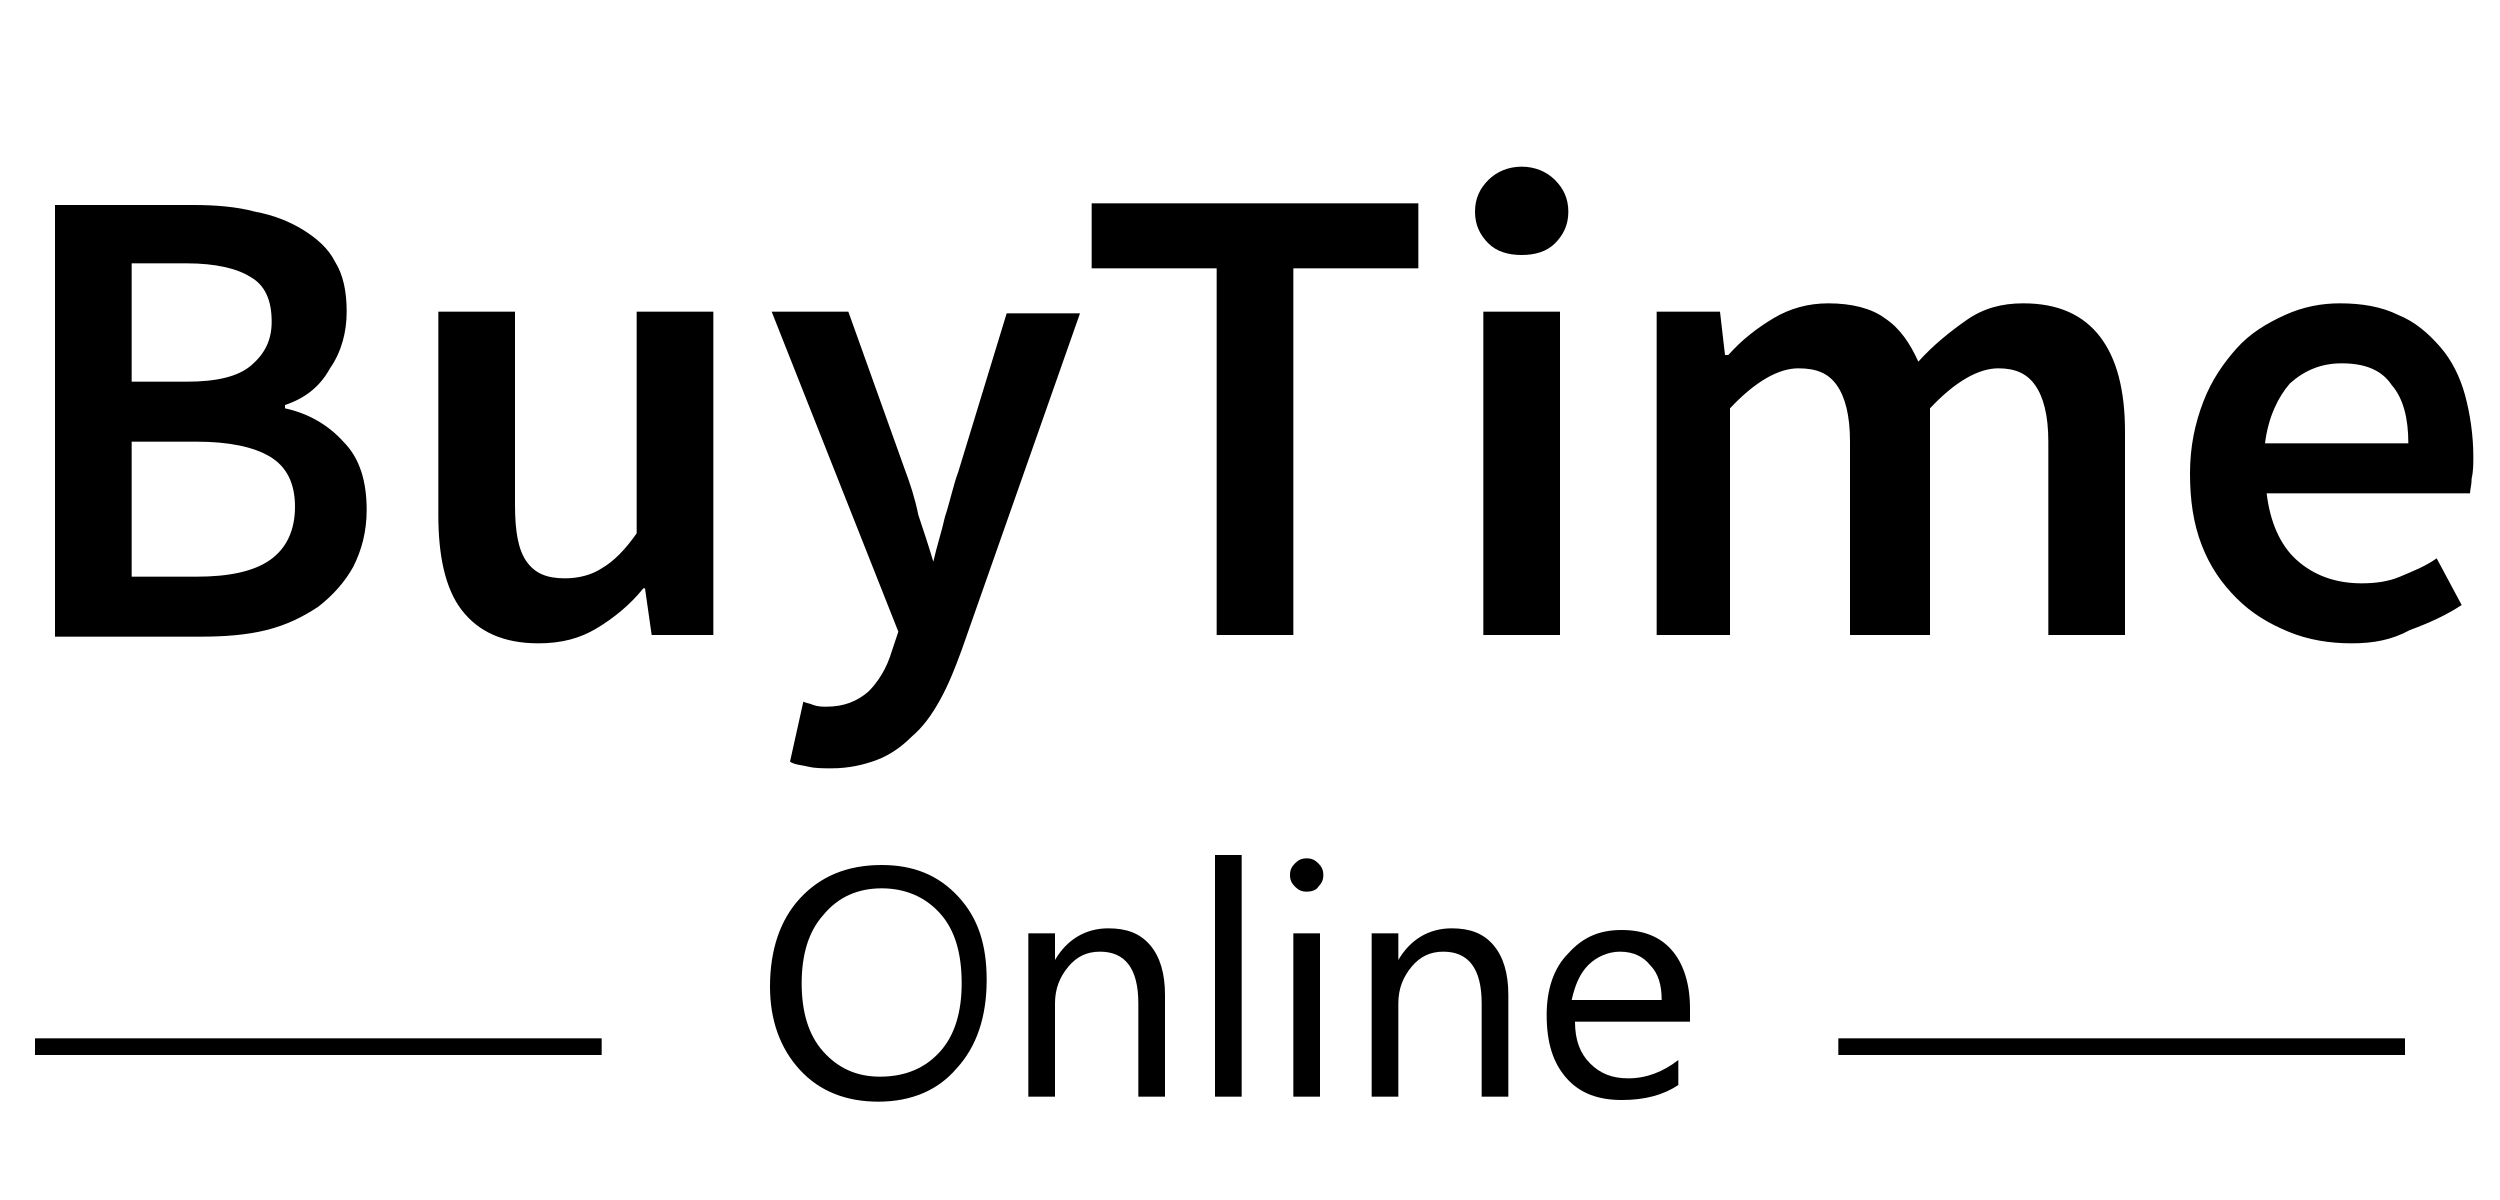 <?xml version="1.0" encoding="utf-8"?>
<!-- Generator: Adobe Illustrator 25.3.1, SVG Export Plug-In . SVG Version: 6.00 Build 0)  -->
<svg version="1.1" id="Layer_1" xmlns="http://www.w3.org/2000/svg" xmlns:xlink="http://www.w3.org/1999/xlink" x="0px" y="0px"
	 viewBox="0 0 150 72" style="enable-background:new 0 0 150 72;" xml:space="preserve">
<style type="text/css">
	.st0{fill:#FFFFFF;}
</style>
<rect class="st0" width="150" height="72"/>
<g>
	<path d="M3.3,38.1V12.3h8.3c1.3,0,2.6,0.1,3.7,0.4c1.1,0.2,2.1,0.6,2.9,1.1c0.8,0.5,1.5,1.1,1.9,1.9c0.5,0.8,0.7,1.8,0.7,3
		c0,1.2-0.3,2.4-1,3.4c-0.6,1.1-1.5,1.8-2.7,2.2v0.2c1.4,0.3,2.6,1,3.5,2c1,1,1.4,2.4,1.4,4.1c0,1.3-0.3,2.4-0.8,3.4
		c-0.5,0.9-1.2,1.7-2.1,2.4c-0.9,0.6-1.9,1.1-3.1,1.4c-1.2,0.3-2.5,0.4-4,0.4H3.3z M7.9,22.9h3.3c1.8,0,3.1-0.3,3.9-1
		c0.8-0.7,1.2-1.5,1.2-2.6c0-1.3-0.4-2.2-1.3-2.7c-0.8-0.5-2.1-0.8-3.8-0.8H7.9V22.9z M7.9,34.6h3.9c1.9,0,3.4-0.3,4.4-1
		c1-0.7,1.5-1.8,1.5-3.2c0-1.4-0.5-2.4-1.5-3c-1-0.6-2.5-0.9-4.4-0.9H7.9V34.6z M32.3,38.6c-2.1,0-3.6-0.7-4.6-2
		c-1-1.3-1.4-3.3-1.4-5.7V18.7h4.6v11.6c0,1.6,0.2,2.7,0.7,3.4c0.5,0.7,1.2,1,2.3,1c0.8,0,1.6-0.2,2.2-0.6c0.7-0.4,1.4-1.1,2.1-2.1
		V18.7h4.6v19.4h-3.7l-0.4-2.8h-0.1c-0.8,1-1.8,1.8-2.8,2.4C34.8,38.3,33.7,38.6,32.3,38.6z M49.9,46.1c-0.5,0-1,0-1.4-0.1
		c-0.4-0.1-0.8-0.1-1.1-0.3l0.8-3.6c0.2,0.1,0.4,0.1,0.6,0.2c0.3,0.1,0.5,0.1,0.8,0.1c1,0,1.8-0.3,2.5-0.9c0.6-0.6,1.1-1.4,1.4-2.4
		l0.4-1.2l-7.6-19.2h4.6l3.4,9.5c0.3,0.8,0.6,1.7,0.8,2.7c0.3,0.9,0.6,1.8,0.9,2.8H56c0.2-0.9,0.5-1.8,0.7-2.7
		c0.3-0.9,0.5-1.9,0.8-2.7l2.9-9.5h4.4L57.7,39c-0.4,1.1-0.8,2.1-1.3,3c-0.5,0.9-1,1.6-1.7,2.2c-0.6,0.6-1.3,1.1-2.1,1.4
		C51.8,45.9,50.9,46.1,49.9,46.1z M73,38.1v-22h-7.5v-3.9h19.6v3.9h-7.5v22H73z M89,38.1V18.7h4.6v19.4H89z M91.3,15.3
		c-0.8,0-1.5-0.2-2-0.7c-0.5-0.5-0.8-1.1-0.8-1.9c0-0.8,0.3-1.4,0.8-1.9c0.5-0.5,1.2-0.8,2-0.8s1.5,0.3,2,0.8
		c0.5,0.5,0.8,1.1,0.8,1.9c0,0.8-0.3,1.4-0.8,1.9C92.8,15.1,92.1,15.3,91.3,15.3z M99.4,38.1V18.7h3.8l0.3,2.6h0.2
		c0.8-0.9,1.7-1.6,2.7-2.2c1-0.6,2.1-0.9,3.3-0.9c1.4,0,2.6,0.3,3.4,0.9c0.9,0.6,1.5,1.5,2,2.6c0.9-1,1.9-1.8,2.9-2.5
		c1-0.7,2.1-1,3.4-1c2.1,0,3.6,0.7,4.6,2c1,1.3,1.5,3.2,1.5,5.7v12.2h-4.6V26.5c0-1.6-0.3-2.7-0.8-3.4c-0.5-0.7-1.2-1-2.2-1
		c-1.2,0-2.6,0.8-4.1,2.4v13.6H111V26.5c0-1.6-0.3-2.7-0.8-3.4c-0.5-0.7-1.2-1-2.3-1c-1.2,0-2.6,0.8-4.1,2.4v13.6H99.4z M141.1,38.6
		c-1.3,0-2.6-0.2-3.8-0.7c-1.2-0.5-2.2-1.1-3.1-2c-0.9-0.9-1.6-1.9-2.1-3.2c-0.5-1.3-0.7-2.7-0.7-4.3c0-1.6,0.3-3,0.8-4.3
		s1.2-2.3,2-3.2c0.8-0.9,1.8-1.5,2.9-2c1.1-0.5,2.2-0.7,3.3-0.7c1.3,0,2.5,0.2,3.5,0.7c1,0.4,1.8,1.1,2.5,1.9
		c0.7,0.8,1.2,1.8,1.5,2.9c0.3,1.1,0.5,2.4,0.5,3.7c0,0.4,0,0.9-0.1,1.3c0,0.4-0.1,0.7-0.1,0.9H136c0.2,1.7,0.8,3.1,1.8,4
		c1,0.9,2.3,1.4,3.9,1.4c0.8,0,1.6-0.1,2.3-0.4c0.7-0.3,1.5-0.6,2.2-1.1l1.5,2.8c-0.9,0.6-2,1.1-3.1,1.5
		C143.5,38.4,142.4,38.6,141.1,38.6z M135.9,26.6h8.6c0-1.5-0.3-2.7-1-3.5c-0.6-0.9-1.6-1.3-3-1.3c-1.2,0-2.2,0.4-3.1,1.2
		C136.7,23.8,136.1,25,135.9,26.6z"/>
</g>
<g>
	<path d="M2.1,62.8h34 M110.4,62.8h34H110.4z"/>
	<path d="M144.3,63.3h-34v-1h34V63.3z M36.1,63.3h-34v-1h34V63.3z"/>
</g>
<g>
	<path d="M52.7,66.1c-1.9,0-3.5-0.6-4.7-1.9c-1.2-1.3-1.8-3-1.8-5c0-2.2,0.6-4,1.8-5.3c1.2-1.3,2.8-2,4.9-2c1.9,0,3.4,0.6,4.6,1.9
		c1.2,1.3,1.7,2.9,1.7,5c0,2.2-0.6,4-1.8,5.3C56.3,65.4,54.7,66.1,52.7,66.1z M52.9,53.3c-1.4,0-2.6,0.5-3.5,1.6
		c-0.9,1-1.3,2.4-1.3,4.1s0.4,3.1,1.3,4.1c0.9,1,2,1.5,3.4,1.5c1.5,0,2.7-0.5,3.6-1.5c0.9-1,1.3-2.4,1.3-4.1c0-1.8-0.4-3.2-1.3-4.2
		S54.3,53.3,52.9,53.3z"/>
	<path d="M69.9,65.8h-1.6v-5.6c0-2.1-0.8-3.1-2.3-3.1c-0.8,0-1.4,0.3-1.9,0.9c-0.5,0.6-0.8,1.3-0.8,2.2v5.6h-1.6V56h1.6v1.6h0
		c0.7-1.2,1.8-1.9,3.2-1.9c1.1,0,1.9,0.3,2.5,1c0.6,0.7,0.9,1.7,0.9,3V65.8z"/>
	<path d="M74.5,65.8h-1.6V51.3h1.6V65.8z"/>
	<path d="M78.4,53.5c-0.3,0-0.5-0.1-0.7-0.3c-0.2-0.2-0.3-0.4-0.3-0.7c0-0.3,0.1-0.5,0.3-0.7c0.2-0.2,0.4-0.3,0.7-0.3
		c0.3,0,0.5,0.1,0.7,0.3c0.2,0.2,0.3,0.4,0.3,0.7c0,0.3-0.1,0.5-0.3,0.7C79,53.4,78.7,53.5,78.4,53.5z M79.2,65.8h-1.6V56h1.6V65.8z
		"/>
	<path d="M90.5,65.8h-1.6v-5.6c0-2.1-0.8-3.1-2.3-3.1c-0.8,0-1.4,0.3-1.9,0.9c-0.5,0.6-0.8,1.3-0.8,2.2v5.6h-1.6V56h1.6v1.6h0
		c0.7-1.2,1.8-1.9,3.2-1.9c1.1,0,1.9,0.3,2.5,1c0.6,0.7,0.9,1.7,0.9,3V65.8z"/>
	<path d="M101.4,61.3h-6.9c0,1.1,0.3,1.9,0.9,2.5c0.6,0.6,1.3,0.9,2.3,0.9c1.1,0,2.1-0.4,3-1.1v1.5c-0.9,0.6-2,0.9-3.4,0.9
		c-1.4,0-2.5-0.4-3.3-1.3c-0.8-0.9-1.2-2.1-1.2-3.8c0-1.5,0.4-2.8,1.3-3.7c0.9-1,1.9-1.4,3.2-1.4c1.3,0,2.3,0.4,3,1.2
		c0.7,0.8,1.1,2,1.1,3.5V61.3z M99.7,60c0-0.9-0.2-1.6-0.7-2.1c-0.4-0.5-1-0.8-1.8-0.8c-0.7,0-1.4,0.3-1.9,0.8
		c-0.5,0.5-0.8,1.2-1,2.1H99.7z"/>
</g>
</svg>

